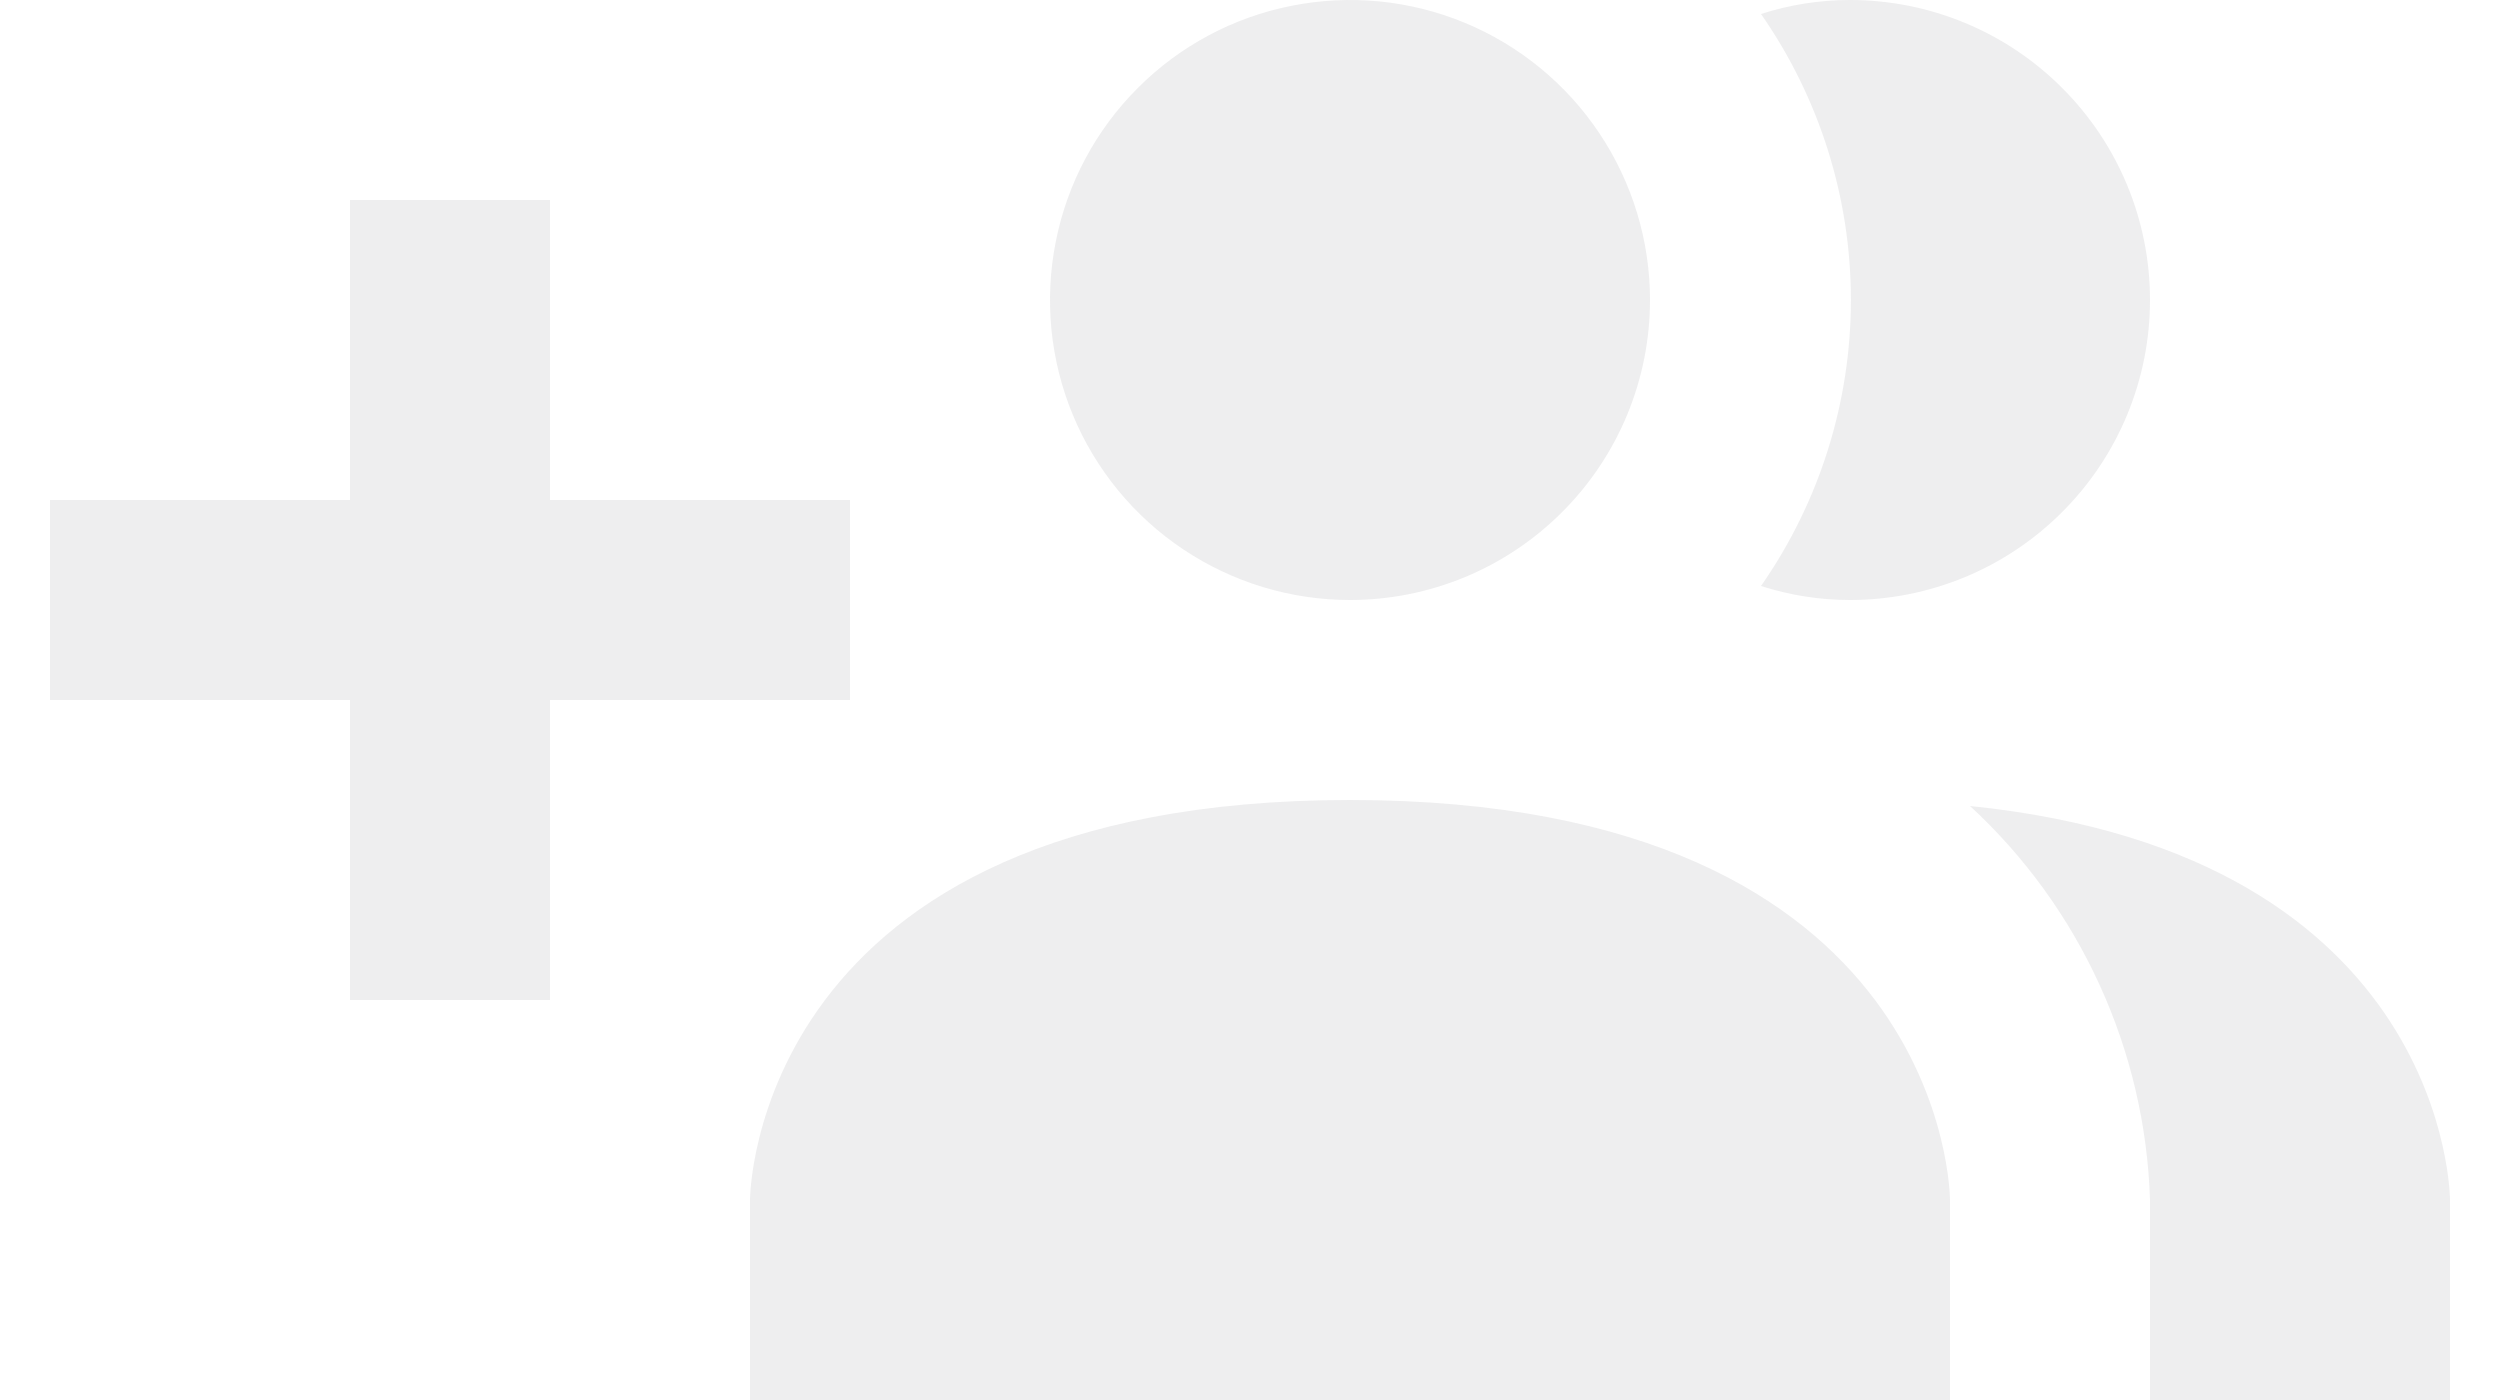 <svg width="25" height="14" viewBox="0 0 25 14" fill="none" xmlns="http://www.w3.org/2000/svg">
<path d="M19.5 12V14H7.5V12C7.5 12 7.5 8 13.5 8C19.5 8 19.5 12 19.5 12ZM16.5 3C16.5 2.407 16.324 1.827 15.994 1.333C15.665 0.84 15.196 0.455 14.648 0.228C14.1 0.001 13.497 -0.058 12.915 0.058C12.333 0.173 11.798 0.459 11.379 0.879C10.959 1.298 10.673 1.833 10.558 2.415C10.442 2.997 10.501 3.6 10.728 4.148C10.955 4.696 11.34 5.165 11.833 5.494C12.327 5.824 12.907 6 13.5 6C14.296 6 15.059 5.684 15.621 5.121C16.184 4.559 16.5 3.796 16.5 3ZM19.7 8.06C20.247 8.564 20.687 9.172 20.996 9.849C21.305 10.525 21.477 11.257 21.5 12V14H24.5V12C24.5 12 24.5 8.55 19.7 8.06ZM18.5 1.1415e-06C18.198 0 17.898 0.047 17.61 0.14C18.195 0.979 18.509 1.977 18.509 3C18.509 4.023 18.195 5.021 17.61 5.86C17.898 5.953 18.198 6 18.5 6C19.296 6 20.059 5.684 20.621 5.121C21.184 4.559 21.5 3.796 21.5 3C21.5 2.204 21.184 1.441 20.621 0.879C20.059 0.316 19.296 1.1415e-06 18.5 1.1415e-06ZM8.5 5H5.5V2H3.5V5H0.5V7H3.5V10H5.5V7H8.5V5Z" fill="#ACADB1" fill-opacity="0.2"/>
</svg>
